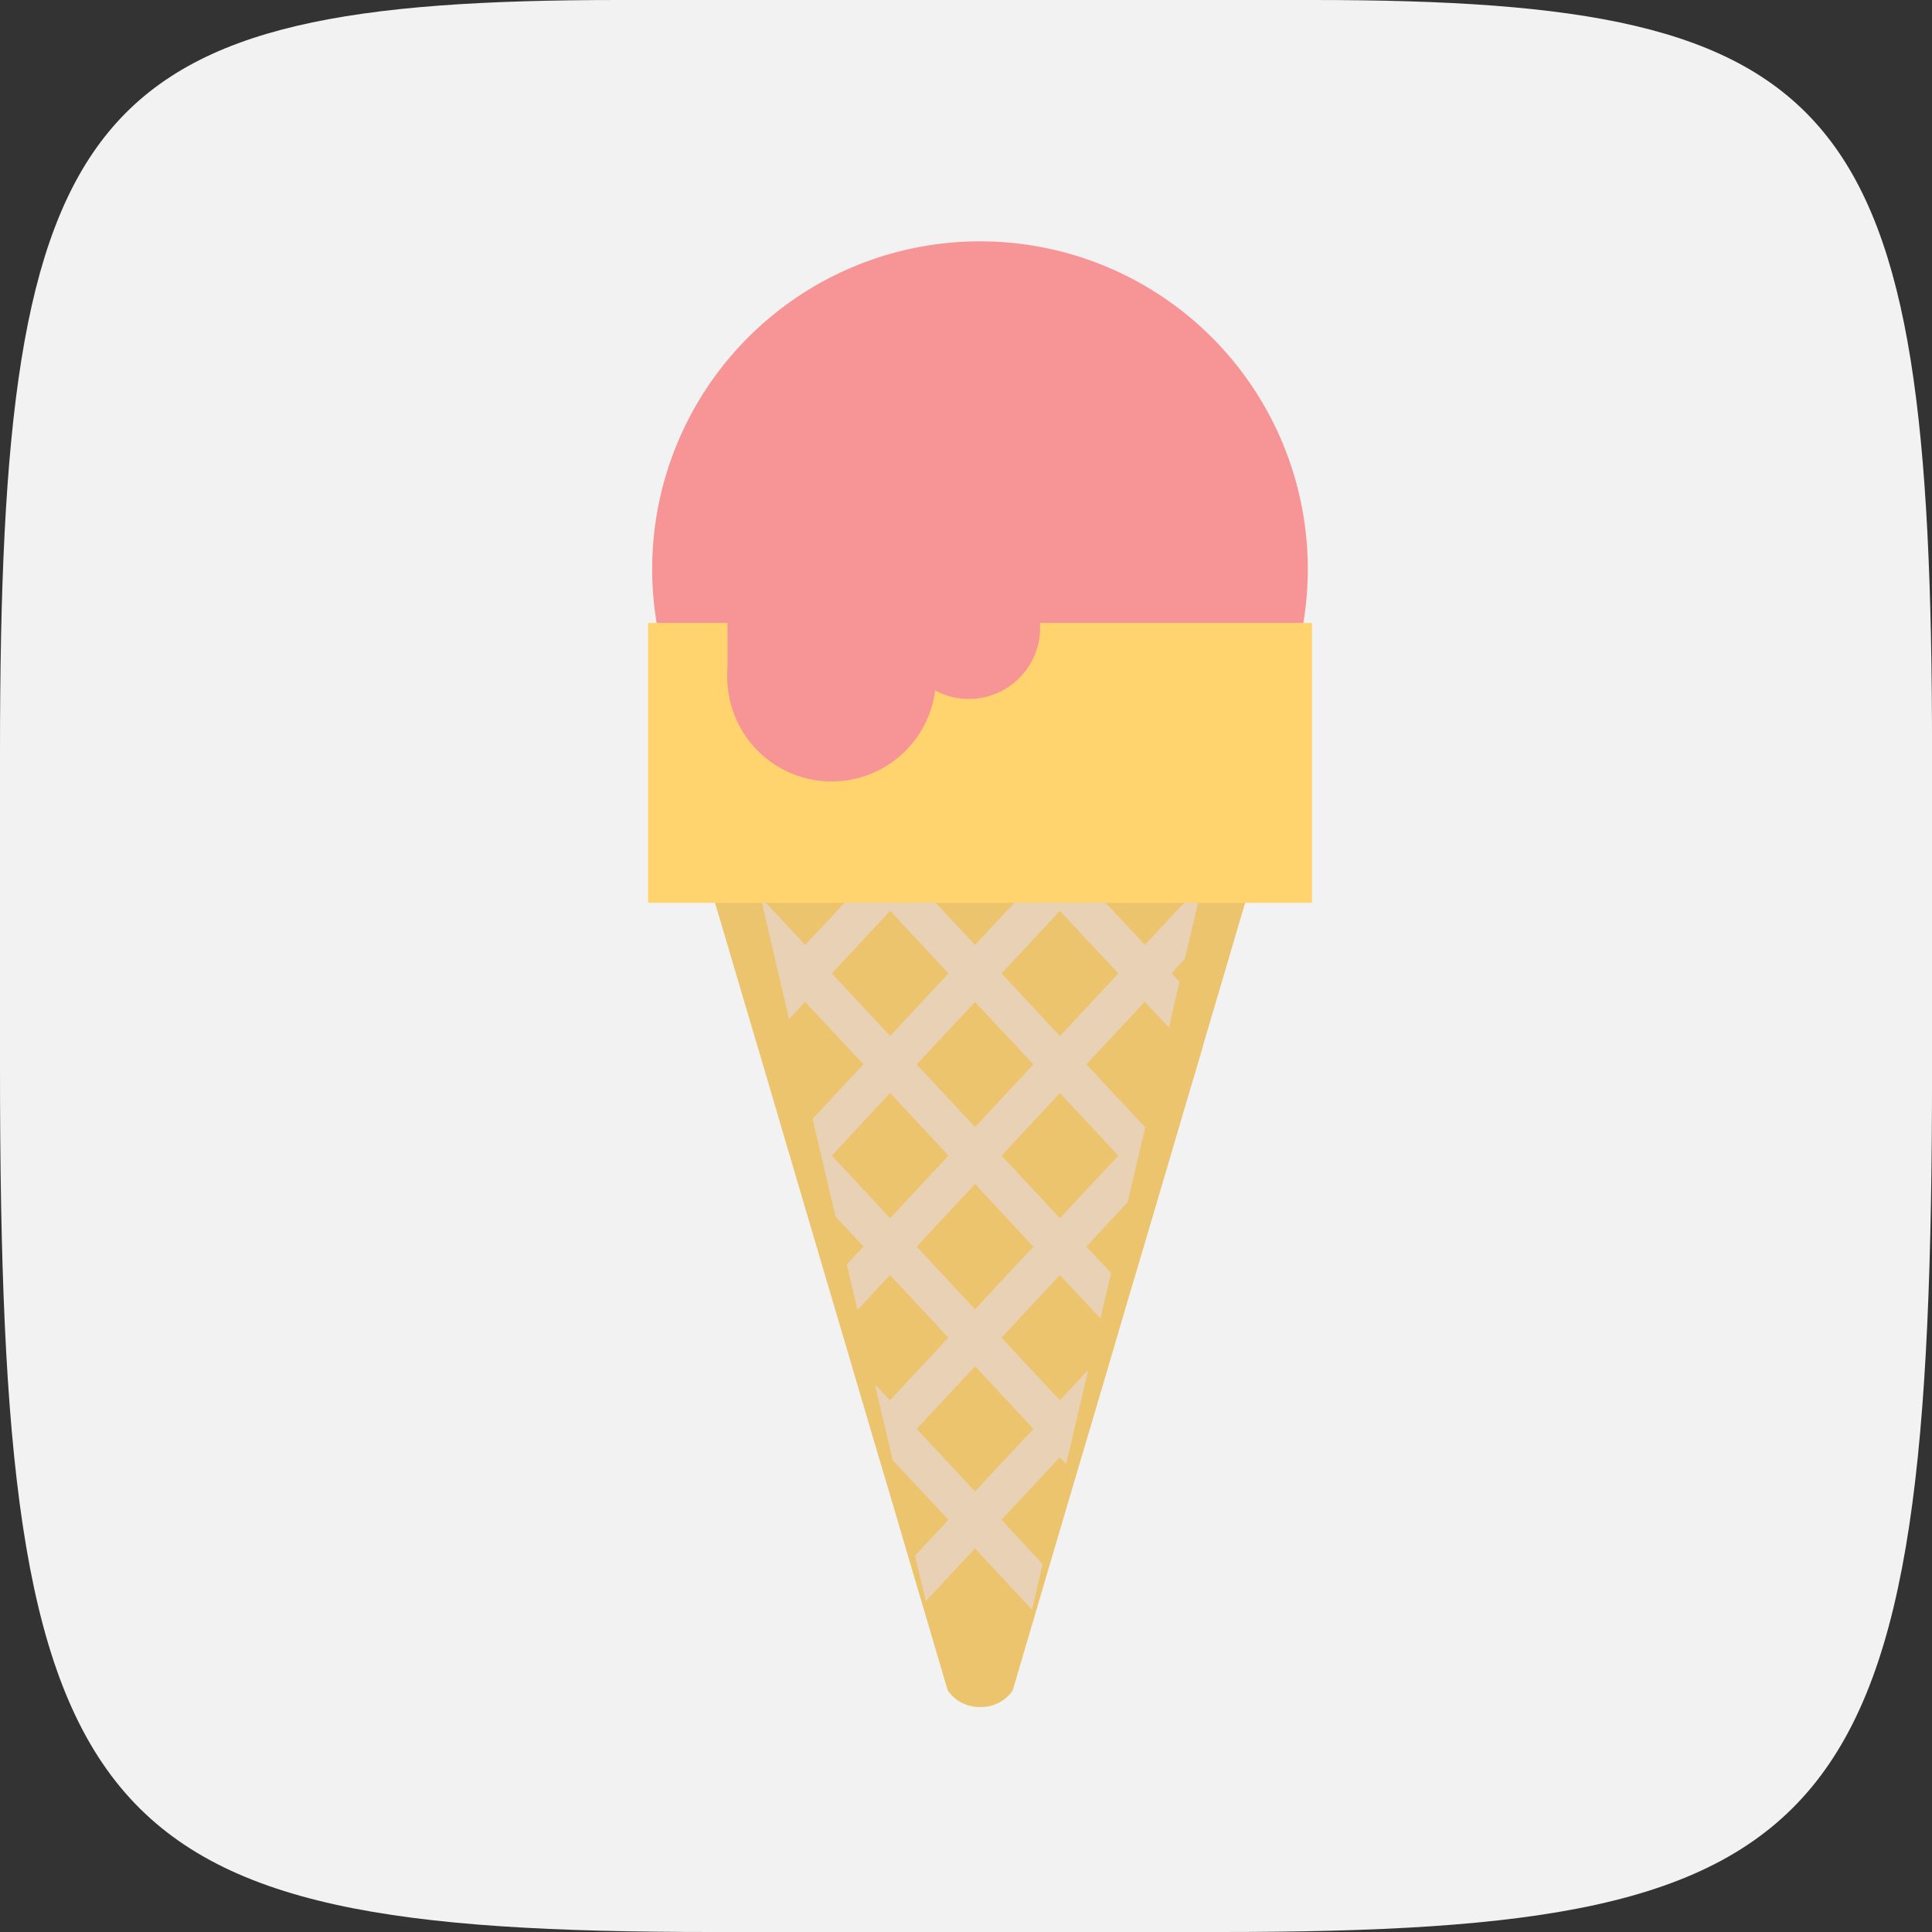 <svg xmlns="http://www.w3.org/2000/svg" width="48" height="48" viewBox="0 0 48 48"><rect x="0" y="0" width="48" height="48" fill="#333333" stroke="none"/><g transform="translate(0.359 0.017)"><path d="M340.311,76H323.089C309.767,76,307.7,78.51,307.7,94.682v7.847c0,19.017,2.067,21.471,17.686,21.471h12.629c15.618,0,17.686-2.454,17.686-21.471V94.682C355.7,78.51,353.633,76,340.311,76Z" transform="translate(-308.059 -76.017)" fill="#f2f2f2"/><g transform="translate(15.742 5.983)"><path d="M-70.51,144.647l-.317,1.077-.977,3.3-.566,1.915-.582,1.976-.267.9,0,.019-.446,1.5-.134.453-.264.9-.576,1.949-.446,1.5-.411,1.4-.266.9-.3,1.013-.551,1.86-.582,1.973-.264.9-.379,1.281v.006l-.109.366a.95.95,0,0,1-.806.408.942.942,0,0,1-.81-.421l-.1-.34-.433-1.469-.267-.9-.554-1.881-.446-1.5-.432-1.461-.264-.9-.28-.944-.57-1.928-.581-1.971-.265-.9,0,0-.442-1.5-.138-.464-.267-.9-.573-1.939-.445-1.5-.974-3.3-.4-1.36Z" transform="translate(87.005 -133.833)" fill="#edc46e"/><path d="M-72.37,146.538l-.84-.686-1.451,2.847-1.45-1.556,2.329-2.5H-75.1l-1.669,1.79-1.45-1.553.221-.237h-1.762l.221.237-1.45,1.553-1.668-1.79h-1.32l2.328,2.5L-83.1,148.7l-1.068-2.5-1.043-.1-1.394.261,2.841,3.047-1.448,1.556-.419-.45.445,1.892,1.422,1.528-.85.911.267,1.132,1.246-1.335,1.447,1.556-1.447,1.551-1.108-1.188.442,1.893,0,0,.265,1.137.4-.427,1.448,1.551-1.264,1.356.57,2.426.695.745-.415.444.264,1.132.81-.867,1.45,1.556-1.45,1.555-.377-.4.446,1.892,1.382,1.478-.828.889.267,1.131,1.22-1.308,1.419,1.521.264-1.134-1.023-1.1,1.45-1.553.156.167.551-2.341-.707.758-1.45-1.555,1.45-1.557,1.007,1.079.266-1.128-.614-.658,1.024-1.1.446-1.892-.02.02-1.45-1.556,1.45-1.551.6.634.264-1.132-.2-.212.333-.358.446-1.889-1.439,1.539-1.45-1.551,1.45-1.557,1.442,1.545.267-1.128L-74,153.933l1.45-1.555.18.192.566-2.41-.746.8L-74,149.406l1.451-2.682Zm-2.951,2.868-1.45,1.556-1.45-1.556,1.45-1.551Zm-5.011,6.791,1.45-1.558,1.451,1.558-1.45,1.551Zm2.9,4.521-1.45,1.557-1.45-1.557,1.45-1.551Zm-2.9-9.048,1.45-1.555,1.45,1.555-1.45,1.555Zm1.45-6.079,1.45,1.553-1.45,1.556-1.45-1.556Zm-2.11,2.264,1.45,1.553-1.45,1.555-1.448-1.557Zm-3.557,3.815,1.45-1.556,1.448,1.556-1.448,1.556Zm2.11,2.263,1.448-1.555,1.45,1.556-1.45,1.555Zm0,4.524,1.448-1.554,1.45,1.554-1.45,1.556Zm0,4.526,1.448-1.556,1.45,1.556-1.45,1.556Zm5.008,6.789-1.45,1.554-1.45-1.553,1.45-1.556Zm-1.45-2.97-1.451-1.556,1.45-1.556,1.45,1.556Zm3.559-3.818-1.45,1.556-1.45-1.556,1.45-1.556Zm0-4.526-1.45,1.556-1.45-1.556,1.45-1.554Zm-1.45-2.968-1.45-1.556,1.45-1.555,1.45,1.556Zm3.561-3.818-1.451,1.556-1.45-1.556,1.45-1.556Z" transform="translate(87.005 -140.273)" fill="#e8d1b5" style="mix-blend-mode:multiply;isolation:isolate"/><path d="M-70.611,141.7a8.143,8.143,0,0,1-8.144,8.143A8.144,8.144,0,0,1-86.9,141.7a8.144,8.144,0,0,1,8.143-8.143A8.143,8.143,0,0,1-70.611,141.7Z" transform="translate(87.002 -133.561)" fill="#f79496"/><rect width="16.495" height="6.953" transform="translate(0 9.477)" fill="#ffd46e"/><path d="M-79.8,145.788a2.594,2.594,0,0,1-2.594,2.594,2.594,2.594,0,0,1-2.593-2.594,2.594,2.594,0,0,1,2.593-2.594A2.594,2.594,0,0,1-79.8,145.788Z" transform="translate(86.955 -134.967)" fill="#f79496"/><path d="M-77.109,144.436a1.769,1.769,0,0,1-1.769,1.77,1.77,1.77,0,0,1-1.77-1.77,1.77,1.77,0,0,1,1.77-1.77A1.769,1.769,0,0,1-77.109,144.436Z" transform="translate(86.849 -134.841)" fill="#f79496"/><rect width="2.369" height="3.489" transform="translate(1.973 7.491)" fill="#f79496"/></g></g></svg>